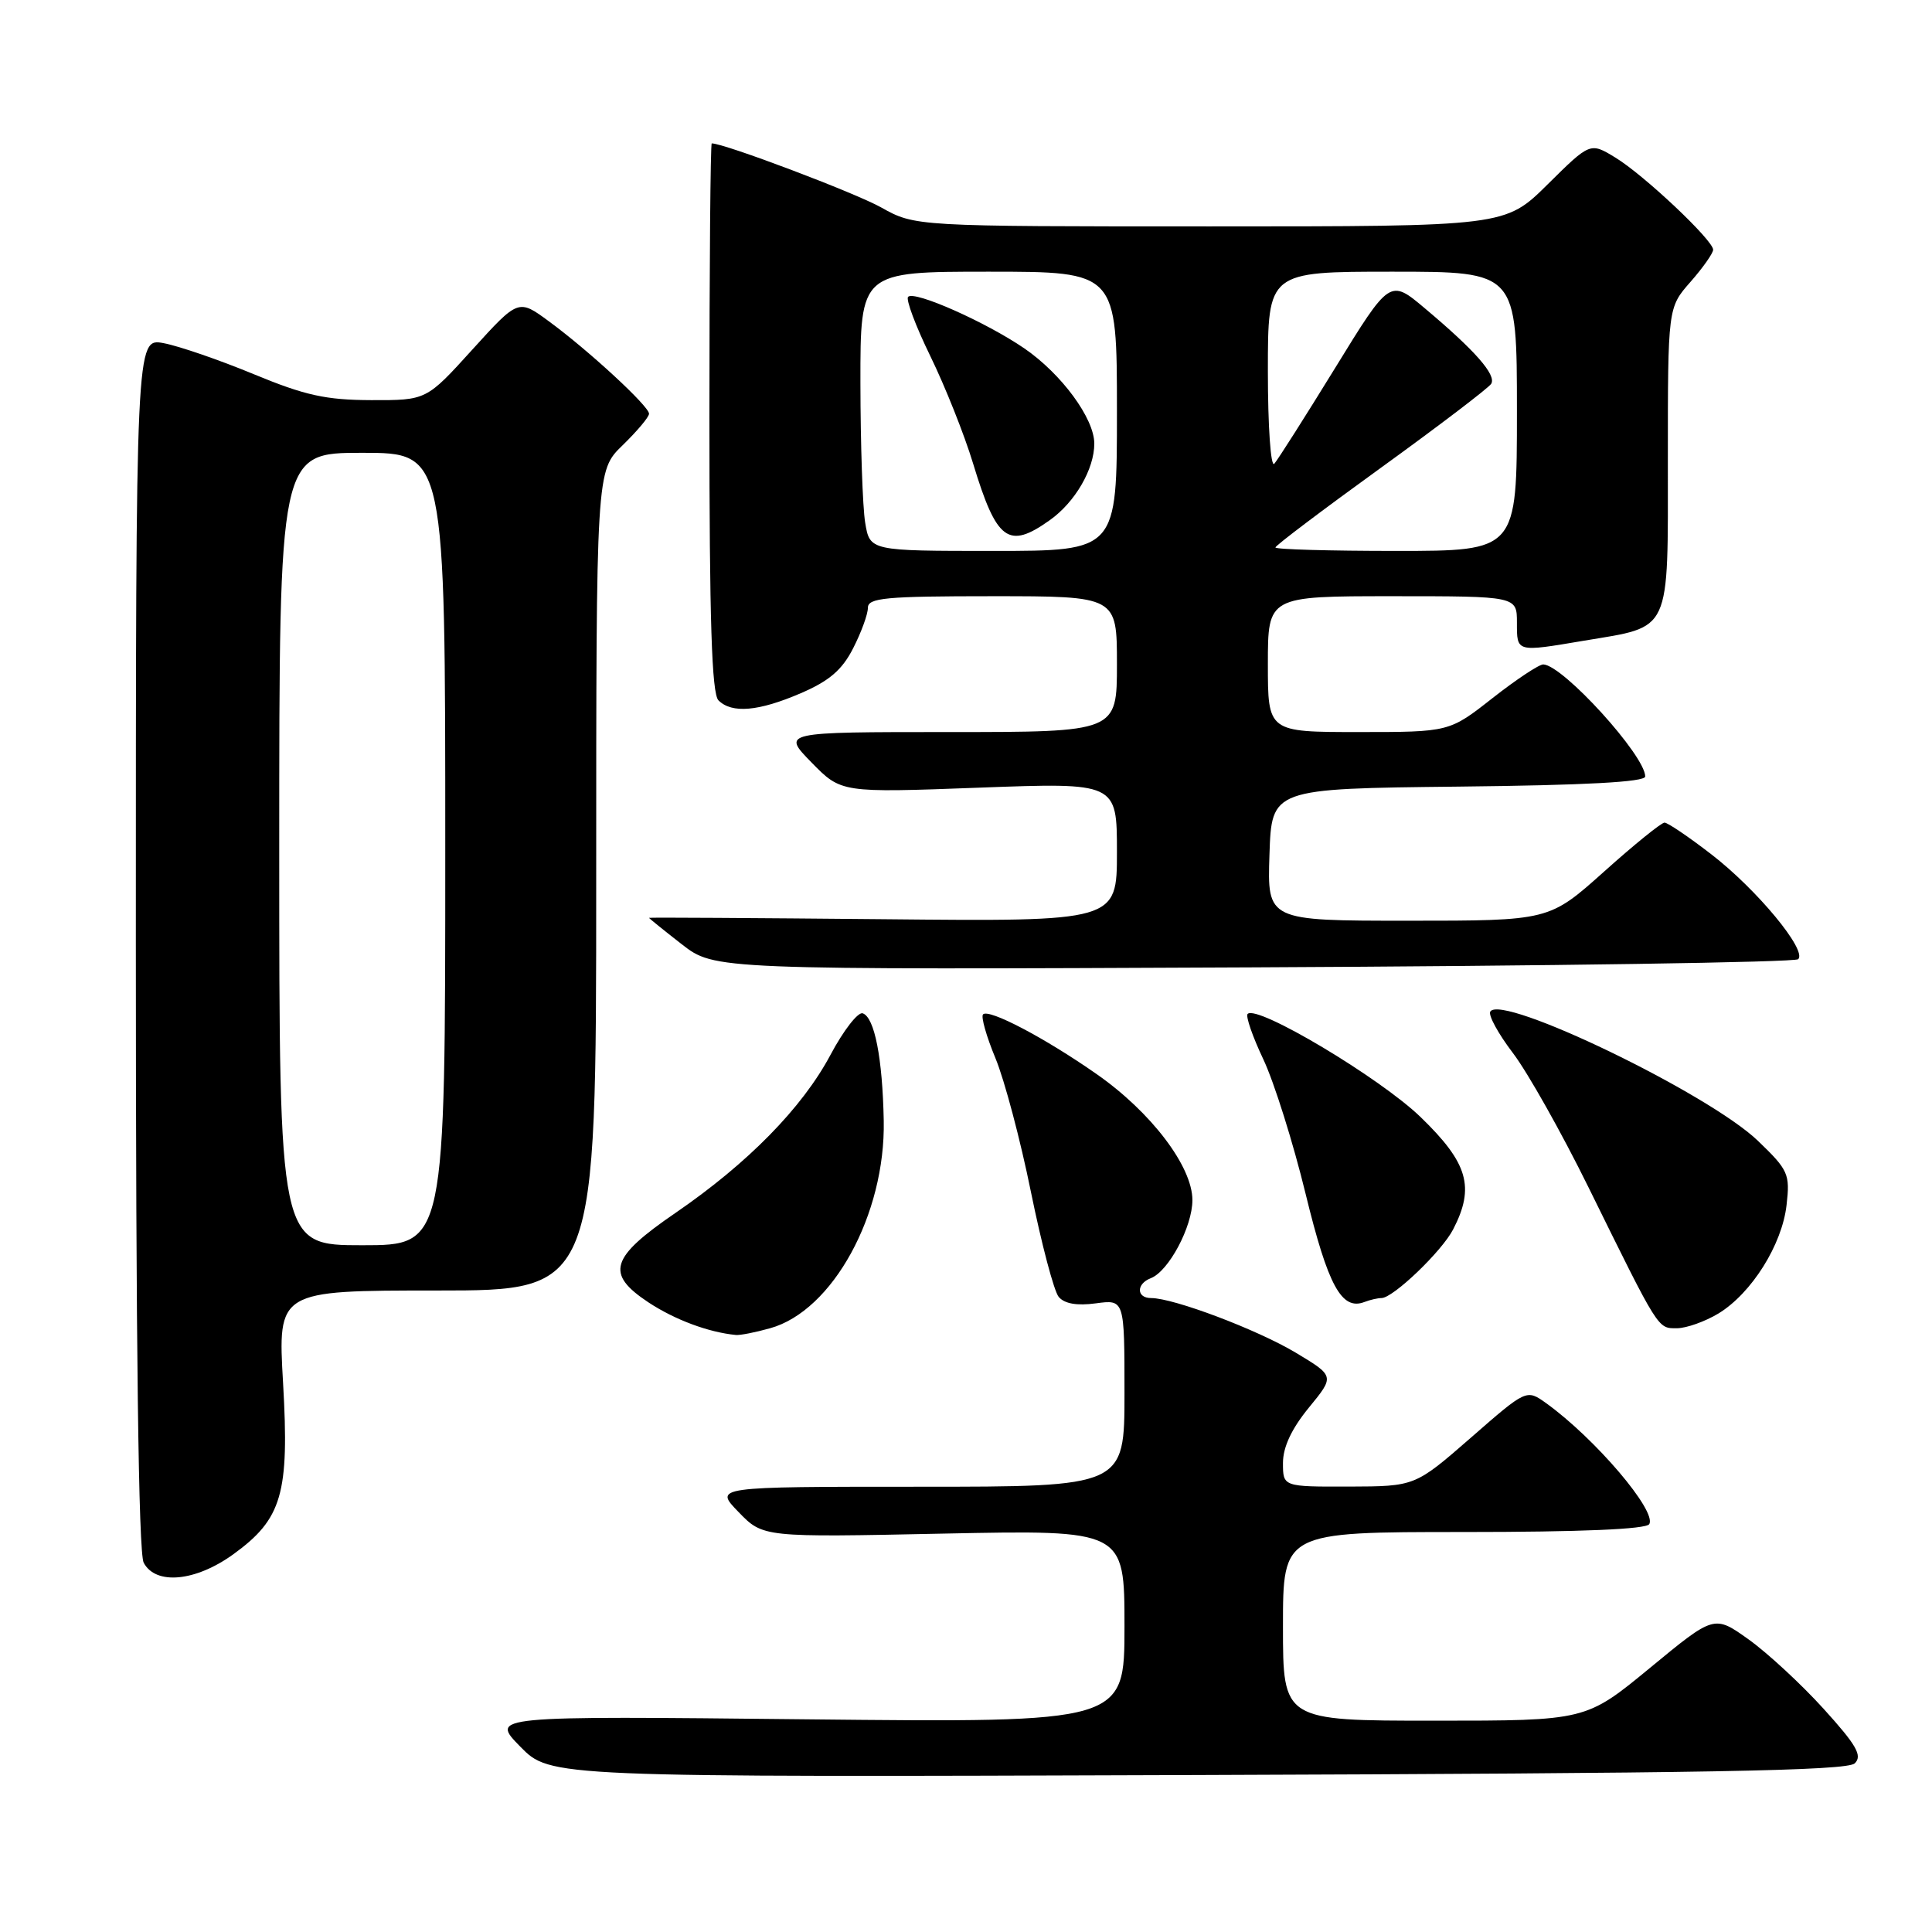 <?xml version="1.0" encoding="UTF-8" standalone="no"?>
<!DOCTYPE svg PUBLIC "-//W3C//DTD SVG 1.1//EN" "http://www.w3.org/Graphics/SVG/1.1/DTD/svg11.dtd" >
<svg xmlns="http://www.w3.org/2000/svg" xmlns:xlink="http://www.w3.org/1999/xlink" version="1.1" viewBox="0 0 256 256">
 <g >
 <path fill="currentColor"
d=" M 245.77 233.65 C 246.80 232.63 246.00 231.24 241.65 226.44 C 238.69 223.17 234.21 219.03 231.71 217.24 C 227.15 213.98 227.15 213.98 218.65 220.99 C 210.14 228.00 210.14 228.00 190.07 228.00 C 170.00 228.00 170.00 228.00 170.00 215.50 C 170.00 203.00 170.00 203.00 193.94 203.00 C 209.48 203.00 218.11 202.63 218.53 201.96 C 219.58 200.25 211.38 190.62 204.89 185.94 C 202.27 184.06 202.27 184.06 194.89 190.51 C 187.50 196.95 187.50 196.95 178.75 196.98 C 170.00 197.00 170.00 197.00 170.00 193.85 C 170.00 191.75 171.14 189.32 173.43 186.52 C 176.86 182.34 176.86 182.34 171.68 179.23 C 166.58 176.18 155.52 172.00 152.53 172.00 C 150.57 172.00 150.54 170.12 152.48 169.37 C 154.85 168.46 158.00 162.55 158.00 159.02 C 158.00 154.56 152.52 147.35 145.29 142.31 C 138.47 137.54 131.03 133.63 130.26 134.41 C 129.96 134.71 130.70 137.32 131.90 140.21 C 133.10 143.10 135.22 151.09 136.61 157.97 C 138.01 164.84 139.66 171.09 140.28 171.84 C 141.04 172.75 142.69 173.04 145.21 172.70 C 149.00 172.19 149.00 172.19 149.00 184.60 C 149.00 197.00 149.00 197.00 121.80 197.00 C 94.61 197.00 94.61 197.00 97.86 200.35 C 101.11 203.71 101.11 203.71 125.05 203.21 C 149.00 202.72 149.00 202.72 149.00 215.49 C 149.00 228.26 149.00 228.26 106.98 227.82 C 64.95 227.37 64.95 227.37 68.94 231.44 C 72.92 235.50 72.92 235.50 158.71 235.20 C 226.04 234.97 244.77 234.64 245.77 233.65 Z  M 30.93 205.94 C 37.38 201.26 38.35 197.92 37.51 183.28 C 36.80 171.00 36.80 171.00 57.90 171.00 C 79.00 171.00 79.00 171.00 79.00 116.70 C 79.00 62.39 79.00 62.39 82.50 59.00 C 84.42 57.13 86.00 55.26 86.00 54.82 C 86.00 53.83 78.05 46.48 72.75 42.59 C 68.69 39.60 68.69 39.60 62.59 46.32 C 56.50 53.04 56.50 53.04 49.19 53.02 C 43.18 53.00 40.43 52.40 33.62 49.58 C 29.08 47.70 23.70 45.85 21.68 45.47 C 18.00 44.78 18.00 44.78 18.00 124.95 C 18.00 178.31 18.35 205.78 19.04 207.07 C 20.64 210.07 25.91 209.57 30.93 205.94 Z  M 102.04 176.00 C 110.34 173.70 117.34 160.91 117.10 148.50 C 116.94 140.20 115.88 134.79 114.31 134.27 C 113.69 134.06 111.76 136.54 110.04 139.78 C 106.30 146.80 99.08 154.15 89.50 160.72 C 80.84 166.65 80.20 168.78 85.92 172.57 C 89.41 174.87 93.87 176.54 97.50 176.89 C 98.05 176.95 100.09 176.55 102.04 176.00 Z  M 227.71 174.04 C 232.10 171.36 236.14 164.93 236.73 159.66 C 237.20 155.56 236.97 155.04 232.93 151.16 C 226.40 144.89 198.96 131.64 197.47 134.04 C 197.18 134.52 198.53 136.98 200.46 139.52 C 202.40 142.06 206.91 150.07 210.48 157.32 C 219.89 176.42 219.63 176.00 222.20 176.00 C 223.47 175.99 225.94 175.11 227.71 174.04 Z  M 183.05 172.00 C 184.59 172.00 191.04 165.82 192.55 162.90 C 195.45 157.30 194.53 154.11 188.25 148.03 C 182.88 142.83 166.57 133.09 165.32 134.35 C 165.03 134.64 165.97 137.35 167.40 140.37 C 168.83 143.40 171.35 151.41 173.00 158.19 C 175.97 170.37 177.77 173.69 180.80 172.52 C 181.55 172.23 182.56 172.00 183.05 172.00 Z  M 238.27 127.10 C 239.48 125.93 232.80 117.86 226.77 113.21 C 223.77 110.89 220.97 109.00 220.56 109.00 C 220.14 109.00 216.53 111.92 212.54 115.50 C 205.27 122.00 205.27 122.00 186.60 122.00 C 167.92 122.00 167.92 122.00 168.21 113.25 C 168.50 104.50 168.50 104.50 193.25 104.23 C 210.11 104.05 218.00 103.62 218.00 102.89 C 218.00 100.12 207.12 88.15 204.50 88.04 C 203.95 88.02 200.92 90.03 197.77 92.50 C 192.04 97.00 192.04 97.00 180.02 97.00 C 168.00 97.00 168.00 97.00 168.00 88.00 C 168.00 79.00 168.00 79.00 184.50 79.00 C 201.00 79.00 201.00 79.00 201.00 82.50 C 201.00 86.45 200.86 86.42 209.92 84.89 C 221.56 82.94 221.00 84.16 221.00 60.86 C 221.00 40.76 221.00 40.76 224.00 37.35 C 225.65 35.47 227.00 33.55 227.00 33.09 C 227.00 31.83 217.82 23.17 214.03 20.87 C 210.71 18.85 210.71 18.85 205.07 24.43 C 199.44 30.00 199.44 30.00 160.35 30.00 C 121.25 30.00 121.25 30.00 116.73 27.47 C 113.23 25.52 95.99 19.00 94.31 19.00 C 94.14 19.00 94.00 35.33 94.00 55.30 C 94.00 82.20 94.31 91.91 95.20 92.80 C 96.97 94.57 100.51 94.27 106.12 91.85 C 109.88 90.23 111.59 88.77 113.05 85.89 C 114.12 83.80 115.00 81.39 115.00 80.54 C 115.00 79.22 117.31 79.00 131.50 79.00 C 148.00 79.00 148.00 79.00 148.00 88.00 C 148.00 97.00 148.00 97.00 125.80 97.00 C 103.59 97.00 103.59 97.00 107.53 101.03 C 111.46 105.05 111.46 105.05 129.73 104.37 C 148.00 103.69 148.00 103.69 148.00 112.90 C 148.00 122.11 148.00 122.11 117.00 121.80 C 99.95 121.64 86.00 121.55 86.00 121.62 C 86.00 121.68 87.95 123.26 90.34 125.12 C 94.69 128.50 94.69 128.50 166.09 128.18 C 205.37 128.00 237.85 127.51 238.27 127.10 Z  M 37.00 112.50 C 37.00 60.00 37.00 60.00 48.00 60.00 C 59.00 60.00 59.00 60.00 59.00 112.50 C 59.00 165.00 59.00 165.00 48.00 165.00 C 37.00 165.00 37.00 165.00 37.00 112.50 Z  M 114.64 69.25 C 114.30 67.19 114.02 58.86 114.01 50.75 C 114.00 36.00 114.00 36.00 131.00 36.00 C 148.00 36.00 148.00 36.00 148.00 54.50 C 148.00 73.00 148.00 73.00 131.63 73.00 C 115.26 73.00 115.26 73.00 114.64 69.25 Z  M 139.11 68.92 C 142.46 66.54 145.00 62.16 145.00 58.78 C 145.00 55.45 140.67 49.56 135.74 46.17 C 130.68 42.70 121.19 38.48 120.33 39.33 C 120.00 39.66 121.33 43.21 123.29 47.22 C 125.24 51.22 127.79 57.62 128.94 61.42 C 132.06 71.69 133.61 72.84 139.11 68.92 Z  M 169.00 72.54 C 169.00 72.29 175.29 67.54 182.98 61.98 C 190.67 56.42 197.24 51.41 197.59 50.86 C 198.31 49.69 195.45 46.44 188.83 40.88 C 184.17 36.95 184.17 36.95 176.93 48.73 C 172.95 55.20 169.31 60.93 168.85 61.45 C 168.38 61.98 168.00 56.50 168.00 49.20 C 168.00 36.00 168.00 36.00 184.50 36.00 C 201.00 36.00 201.00 36.00 201.00 54.50 C 201.00 73.00 201.00 73.00 185.00 73.00 C 176.20 73.00 169.00 72.80 169.00 72.54 Z "/>
</g>
</svg>